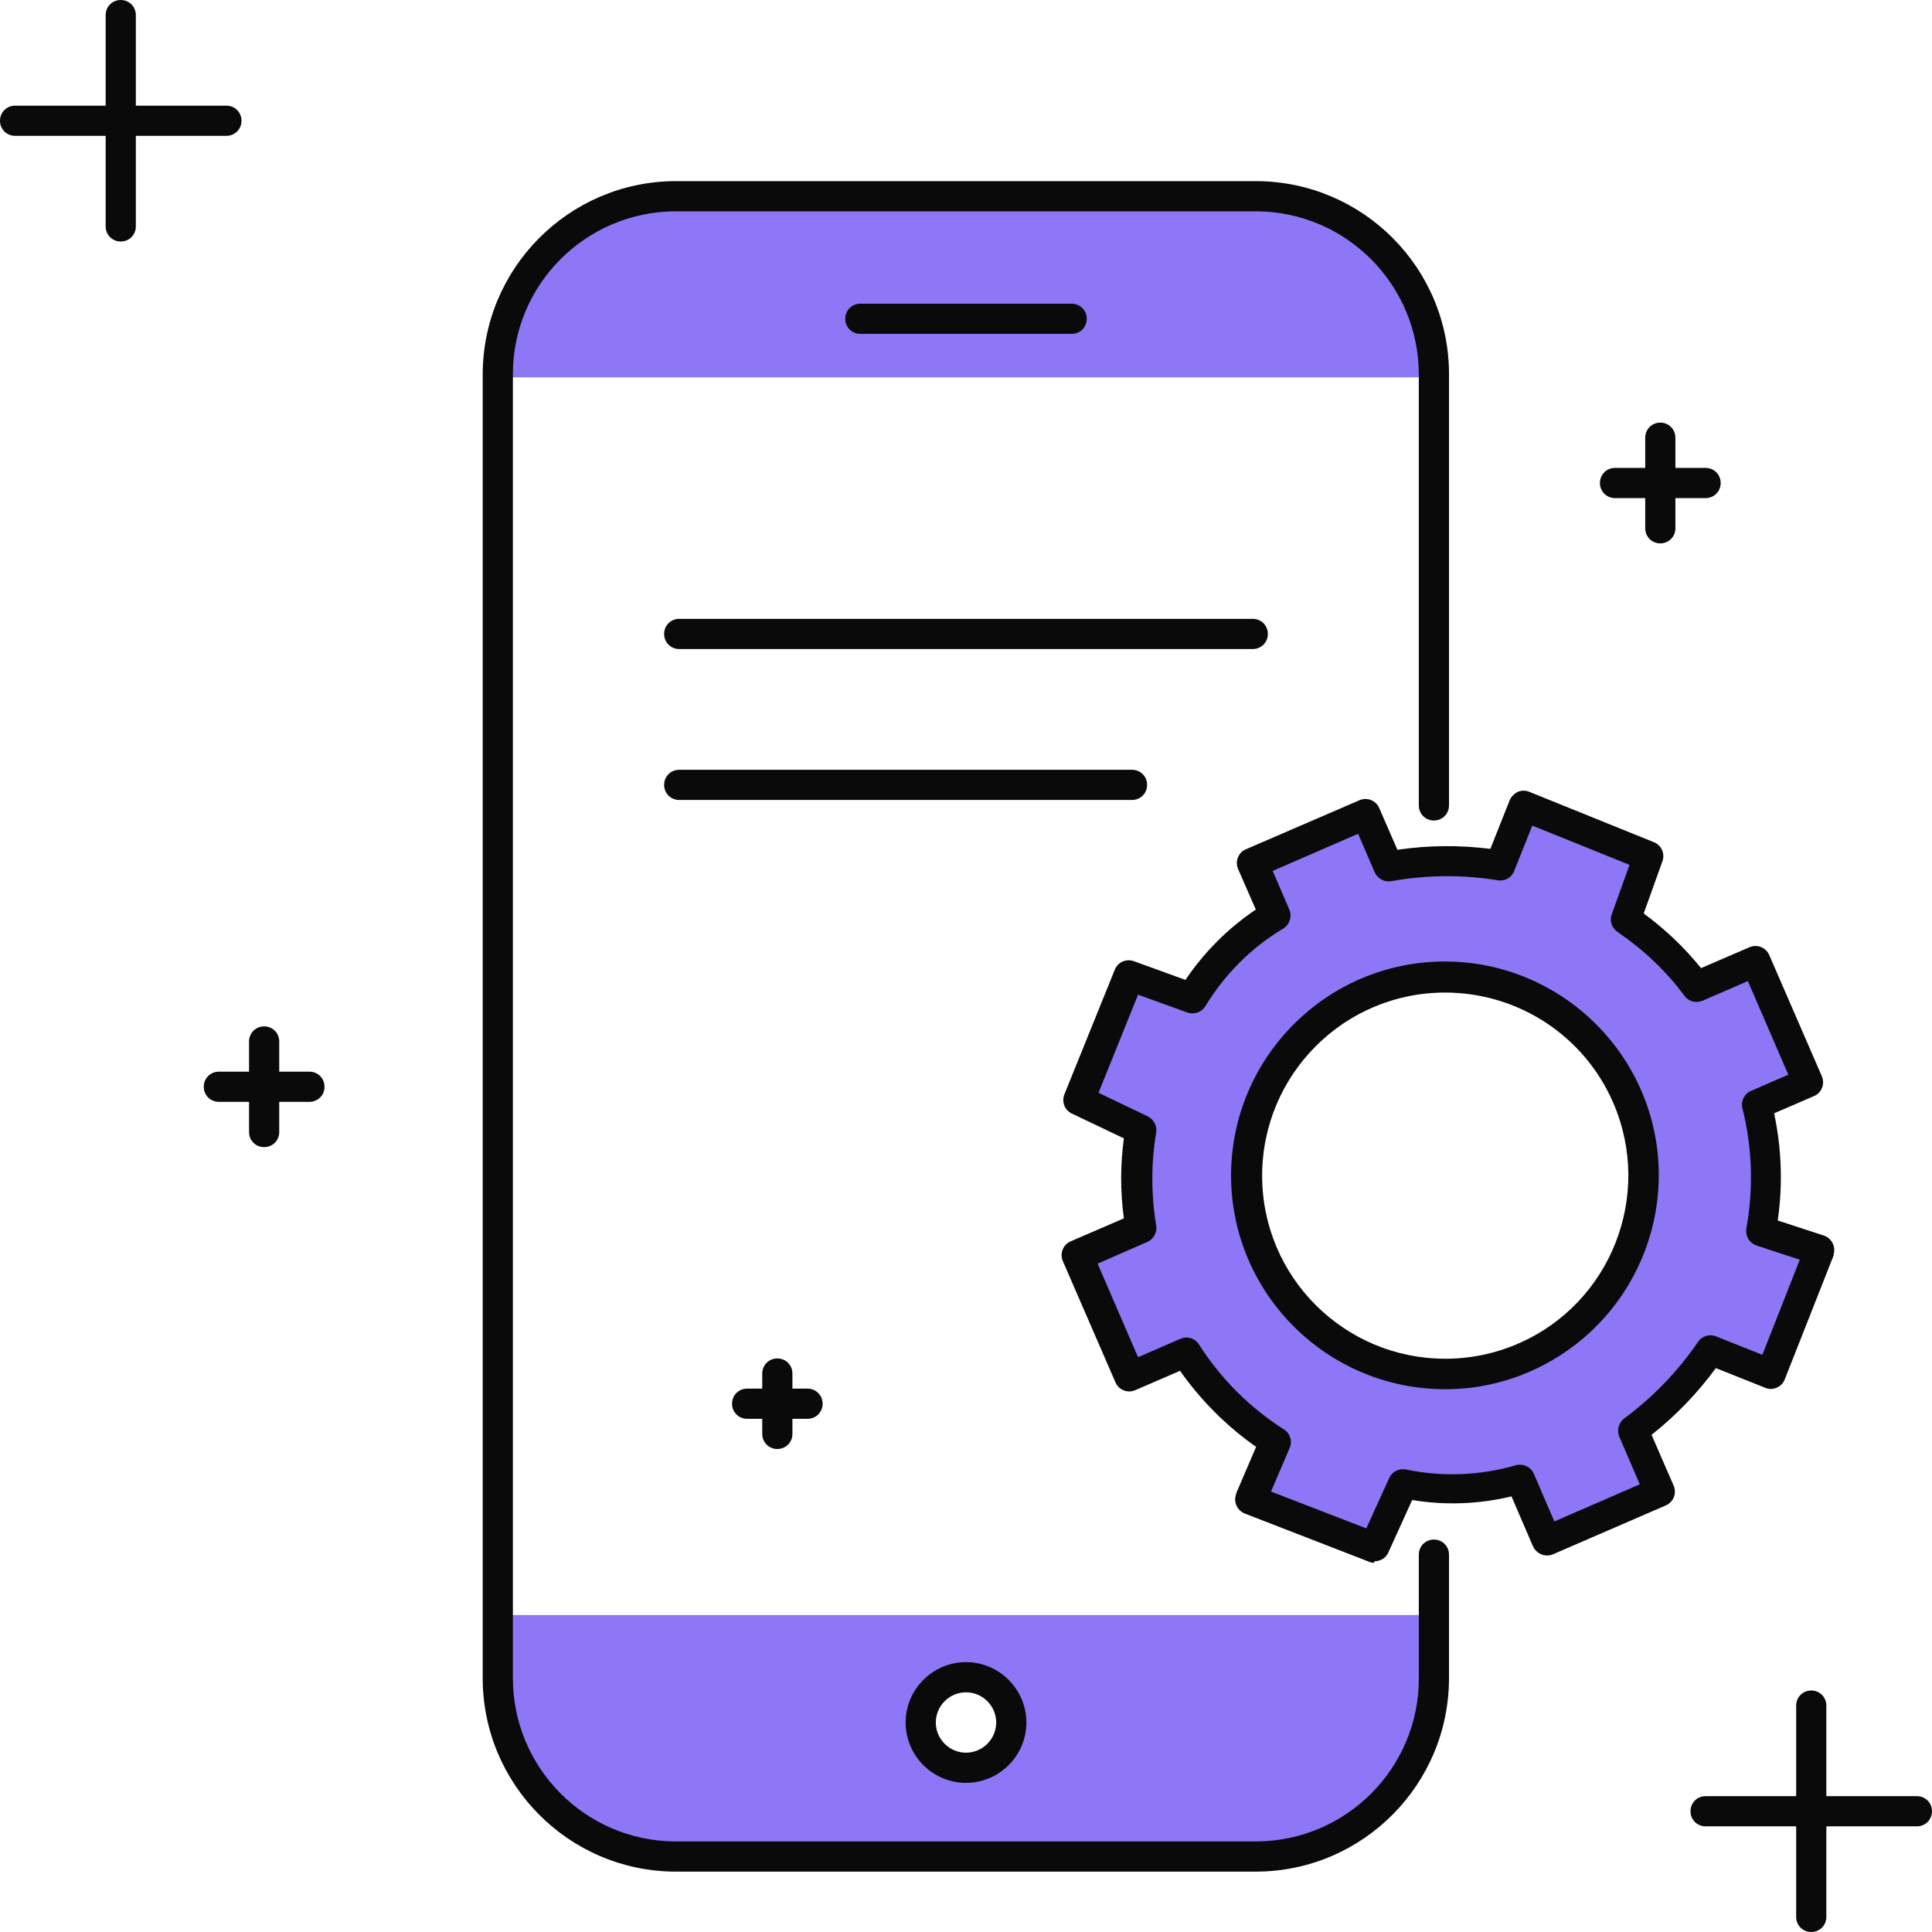 <?xml version="1.0" encoding="UTF-8"?>
<svg id="illustartions" xmlns="http://www.w3.org/2000/svg" viewBox="0 0 64 64">
  <defs>
    <style>
      .cls-1 {
        fill: #0a0a0a;
      }

      .cls-2 {
        fill: #8d77f7;
      }
    </style>
  </defs>
  <g>
    <path class="cls-2" d="M16.5,53.5v.12c0,4.35,1.5,7.88,5.87,7.88h19.27c4.37,0,5.87-3.53,5.87-7.88v-.12h-31ZM32,58.56c-.83,0-1.5-.67-1.5-1.5s.67-1.5,1.5-1.5,1.5.67,1.5,1.5-.67,1.5-1.5,1.5Z"/>
    <path class="cls-2" d="M16.5,12.5v-.09c-.01-3.25,2.61-5.9,5.87-5.91h19.27c3.25.01,5.88,2.66,5.87,5.91h0v.09h-31Z"/>
    <path class="cls-1" d="M47.5,51c-.28,0-.5.22-.5.5v4.07c.02,2.98-2.39,5.41-5.37,5.43h-19.27c-2.98-.02-5.38-2.45-5.37-5.43V12.43c-.02-2.98,2.39-5.41,5.37-5.43h19.27c2.98.02,5.38,2.45,5.37,5.43v14.25c0,.28.22.5.5.5s.5-.22.5-.5v-14.25c.02-3.53-2.83-6.41-6.37-6.43h-19.27c-3.53.02-6.38,2.9-6.37,6.43v43.14c-.01,3.53,2.84,6.41,6.37,6.43h19.27c3.53-.02,6.38-2.9,6.37-6.43v-4.07c0-.28-.22-.5-.5-.5Z"/>
    <path class="cls-1" d="M32,59.06c-1.1,0-2-.9-2-2s.9-2,2-2,2,.9,2,2-.9,2-2,2ZM32,56.06c-.55,0-1,.45-1,1s.45,1,1,1,1-.45,1-1-.45-1-1-1Z"/>
    <path class="cls-1" d="M35.5,11.06h-7c-.28,0-.5-.22-.5-.5s.22-.5.5-.5h7c.28,0,.5.22.5.5s-.22.5-.5.5Z"/>
    <path class="cls-1" d="M37.5,26.5h-15c-.28,0-.5-.22-.5-.5s.22-.5.5-.5h15c.28,0,.5.22.5.5s-.22.5-.5.5Z"/>
    <path class="cls-1" d="M41.5,21.5h-19c-.28,0-.5-.22-.5-.5s.22-.5.5-.5h19c.28,0,.5.22.5.5s-.22.5-.5.5Z"/>
  </g>
  <path class="cls-2" d="M58.19,36.59l1.7-.74-1.74-4.01-1.96.85c-.65-.87-1.44-1.63-2.34-2.23l.75-2.09-4.13-1.67-.78,1.97c-1.23-.2-2.48-.19-3.7.03l-.75-1.74-3.75,1.62.76,1.74c-1.13.67-2.07,1.62-2.75,2.74l-2.09-.75-1.67,4.13,2.06.98c-.18,1.08-.18,2.17,0,3.25l-2.11.92,1.74,4.01,1.86-.81c.76,1.19,1.77,2.2,2.96,2.96l-.82,1.92,4.1,1.59.96-2.1c1.28.27,2.61.21,3.87-.15l.88,2.04,3.75-1.62-.89-2.04c1-.73,1.87-1.63,2.56-2.66l1.99.79,1.62-4.11-1.94-.64c.26-1.39.21-2.82-.14-4.18ZM50.5,44.97c-3.33,1.44-7.19-.09-8.63-3.41-1.44-3.33.09-7.19,3.41-8.63,3.33-1.44,7.19.09,8.63,3.41,1.44,3.33-.08,7.19-3.41,8.64,0,0,0,0,0,0Z"/>
  <path class="cls-1" d="M45.52,51.77c-.06,0-.12-.01-.18-.04l-4.1-1.59c-.26-.1-.39-.39-.29-.65,0,0,0-.01,0-.02l.66-1.54c-.98-.69-1.83-1.54-2.52-2.52l-1.48.64c-.25.11-.55,0-.66-.26,0,0,0,0,0,0l-1.74-4.01c-.11-.25,0-.55.26-.66h0l1.76-.76c-.12-.88-.12-1.77,0-2.65l-1.72-.82c-.24-.11-.35-.39-.25-.64l1.67-4.13c.1-.25.38-.37.63-.28l1.71.62c.62-.92,1.41-1.71,2.33-2.33l-.59-1.35c-.05-.12-.05-.26,0-.38.05-.12.14-.22.27-.27l3.75-1.62c.25-.11.55,0,.66.26l.6,1.38c1.02-.15,2.05-.16,3.08-.03l.64-1.61c.05-.12.15-.22.27-.28.12-.05.26-.05.38,0l4.13,1.67c.25.1.37.38.28.63l-.62,1.73c.71.52,1.35,1.13,1.9,1.81l1.6-.69c.25-.11.55,0,.66.26,0,0,0,0,0,0l1.74,4.01c.11.25,0,.55-.26.66,0,0,0,0,0,0l-1.32.57c.25,1.17.29,2.37.12,3.55l1.53.5c.26.09.4.37.32.63,0,0,0,.02,0,.03l-1.62,4.11c-.05.12-.14.22-.27.27-.12.05-.26.06-.38,0l-1.63-.65c-.61.83-1.32,1.57-2.13,2.21l.73,1.68c.11.25,0,.55-.26.66,0,0,0,0,0,0l-3.74,1.62c-.12.05-.26.05-.38,0-.12-.05-.22-.14-.28-.27l-.71-1.65c-1.08.26-2.2.3-3.29.12l-.79,1.74c-.08.18-.26.29-.46.29ZM42.08,49.4l3.18,1.23.76-1.67c.09-.21.33-.33.56-.28,1.2.25,2.45.2,3.63-.14.24-.07.5.05.6.28l.68,1.58,2.83-1.23-.68-1.58c-.09-.21-.02-.46.16-.6.95-.7,1.78-1.56,2.45-2.54.13-.19.38-.27.6-.18l1.53.61,1.24-3.15-1.43-.47c-.24-.08-.38-.32-.34-.57.24-1.32.2-2.67-.13-3.97-.06-.24.06-.49.28-.58l1.24-.54-1.34-3.1-1.5.65c-.21.09-.46.03-.6-.16-.61-.83-1.37-1.54-2.22-2.12-.19-.13-.27-.37-.19-.58l.59-1.64-3.22-1.3-.6,1.5c-.08.22-.31.35-.54.31-1.17-.19-2.37-.18-3.53.03-.23.04-.45-.08-.55-.29l-.55-1.28-2.83,1.23.55,1.28c.1.23.01.5-.2.63-1.06.63-1.94,1.52-2.58,2.57-.12.2-.37.29-.6.21l-1.63-.59-1.31,3.25,1.63.78c.2.1.31.31.28.53-.17,1.02-.17,2.06,0,3.08.04.23-.08.45-.29.55l-1.65.72,1.34,3.1,1.4-.61c.23-.1.49-.02.62.19.72,1.13,1.68,2.09,2.81,2.81.21.13.29.39.19.62l-.62,1.45ZM47.88,46.02c-3.91,0-7.09-3.16-7.1-7.07,0-3.91,3.16-7.09,7.07-7.1,3.91,0,7.09,3.16,7.1,7.07,0,2.82-1.67,5.38-4.26,6.51h0c-.89.39-1.84.59-2.81.59h0ZM47.87,32.88c-3.35,0-6.06,2.72-6.06,6.07,0,3.35,2.72,6.06,6.07,6.06.83,0,1.65-.17,2.41-.5h0c3.07-1.33,4.48-4.91,3.15-7.98-.96-2.22-3.15-3.65-5.57-3.65h0Z"/>
  <path class="cls-1" d="M56.5,16.5c.28,0,.5-.22.5-.5s-.22-.5-.5-.5h-1v-1c0-.28-.22-.5-.5-.5s-.5.22-.5.5v1h-1c-.28,0-.5.22-.5.5s.22.5.5.5h1v1c0,.28.22.5.5.5s.5-.22.5-.5v-1h1Z"/>
  <path class="cls-1" d="M7.5,4.5c.28,0,.5-.22.5-.5s-.22-.5-.5-.5h-3V.5c0-.28-.22-.5-.5-.5s-.5.22-.5.5v3H.5c-.28,0-.5.22-.5.5s.22.5.5.5h3v3c0,.28.22.5.5.5s.5-.22.5-.5v-3h3Z"/>
  <path class="cls-1" d="M63.5,59.5h-3v-3c0-.28-.22-.5-.5-.5s-.5.22-.5.5v3h-3c-.28,0-.5.22-.5.5s.22.5.5.5h3v3c0,.28.22.5.5.5s.5-.22.5-.5v-3h3c.28,0,.5-.22.5-.5s-.22-.5-.5-.5Z"/>
  <path class="cls-1" d="M10.25,35.5h-1v-1c0-.28-.22-.5-.5-.5s-.5.22-.5.5v1h-1c-.28,0-.5.22-.5.5s.22.5.5.5h1v1c0,.28.22.5.5.5s.5-.22.5-.5v-1h1c.28,0,.5-.22.5-.5s-.22-.5-.5-.5Z"/>
  <path class="cls-1" d="M26.75,46h-.5v-.5c0-.28-.22-.5-.5-.5s-.5.22-.5.5v.5h-.5c-.28,0-.5.22-.5.5s.22.5.5.5h.5v.5c0,.28.22.5.5.5s.5-.22.5-.5v-.5h.5c.28,0,.5-.22.5-.5s-.22-.5-.5-.5Z"/>
</svg>
